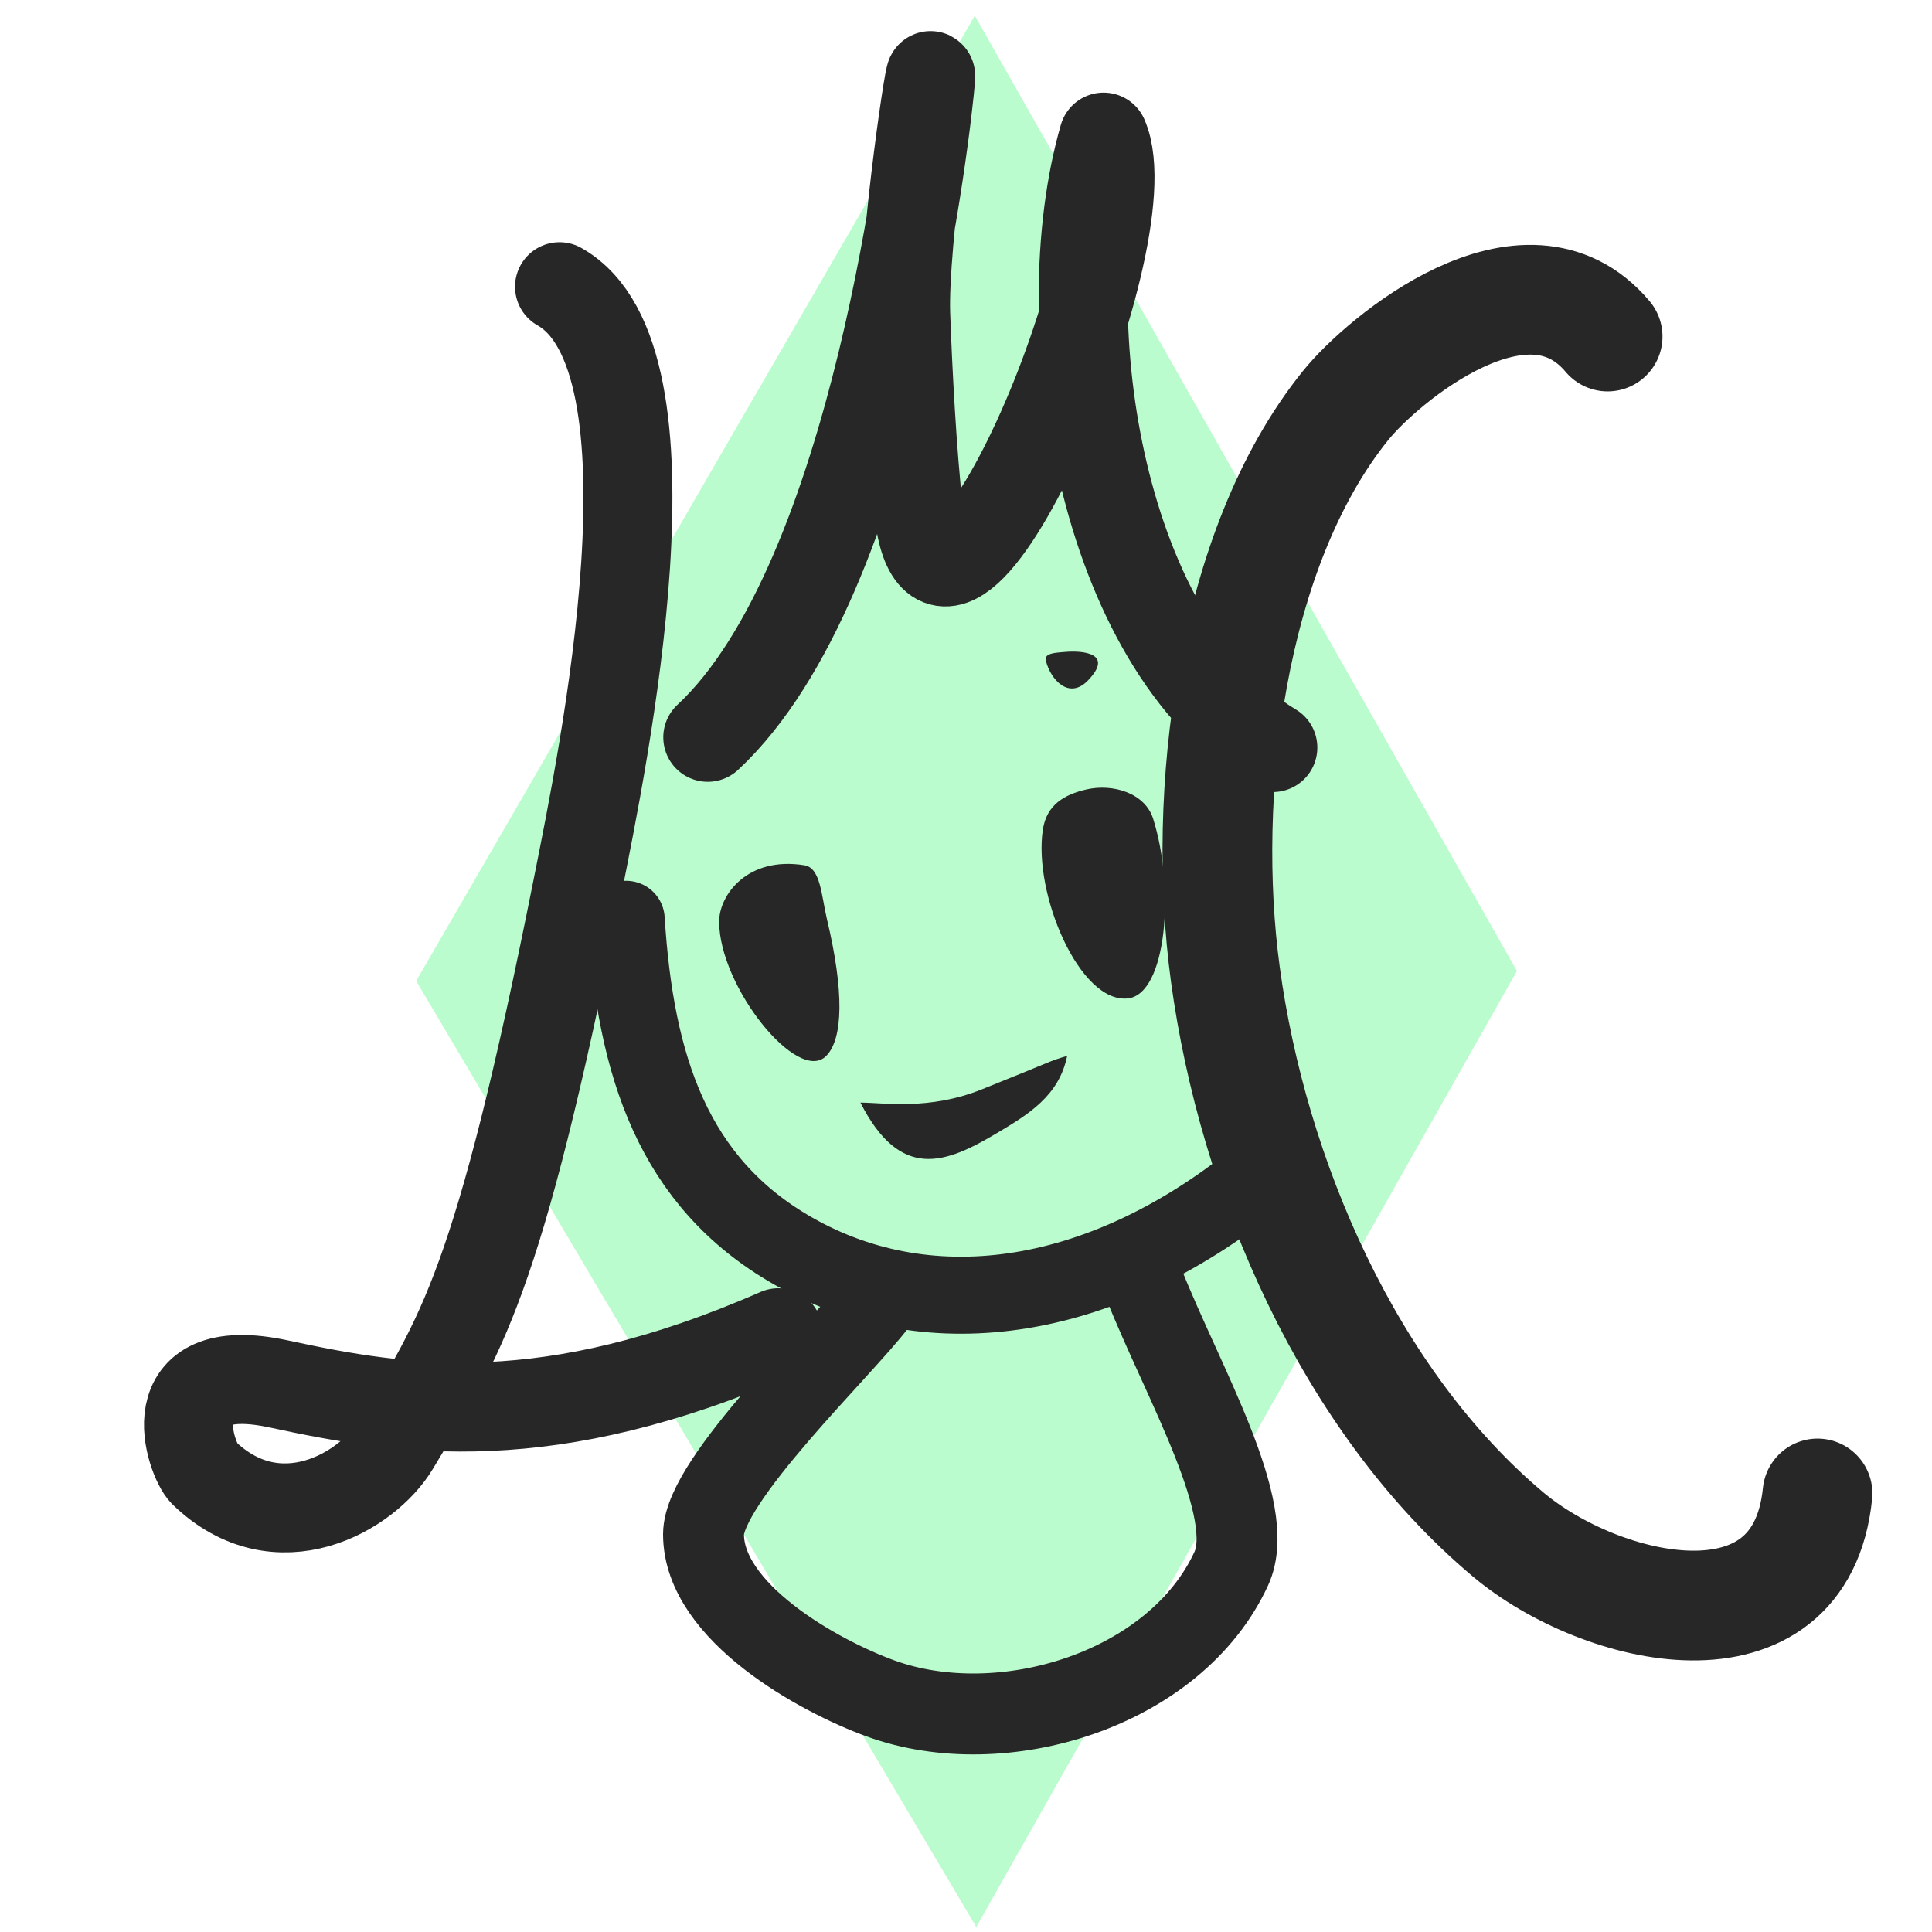 <svg width="180" height="180" viewBox="0 0 180 180" fill="none" xmlns="http://www.w3.org/2000/svg">
<rect width="180" height="180" fill="white"/>
<g opacity="0.996">
<path d="M90.821 1.458L38.775 91.391L90.957 179.535L141.329 90.465L90.821 1.458Z" fill="#BBFCCE"/>
<path d="M52.129 26.712C63.92 33.363 56.194 70.632 53.803 82.638C46.338 120.124 42.917 124.421 36.797 134.689C34.245 138.972 25.899 143.89 18.987 137.217C17.808 136.079 14.276 126.416 25.996 128.944C37.717 131.472 51.028 133.591 72.515 124.168" stroke="#262626" stroke-width="8.289" stroke-miterlimit="10" stroke-linecap="round" stroke-linejoin="round"/>
<path d="M65.941 68.694C81.791 53.962 86.439 10.7 86.694 7.43C86.95 4.16 84.143 22.545 84.384 29.302C84.567 34.461 84.988 42.446 85.578 47.574C87.791 66.832 107.027 22.377 102.819 12.774C97.809 30.141 102.562 60.002 118.589 69.649" stroke="#262626" stroke-width="8.289" stroke-miterlimit="10" stroke-linecap="round" stroke-linejoin="round"/>
<path d="M149.778 31.353C142.183 22.326 128.809 33.514 125.375 37.77C114.586 51.141 111.904 74.068 114.16 90.744C116.726 109.707 125.701 130.505 140.495 142.952C149.193 150.271 167.768 154.591 169.334 139.144" stroke="#262626" stroke-width="10.225" stroke-miterlimit="10" stroke-linecap="round" stroke-linejoin="round"/>
<path d="M58.341 85.651C59.2 99.296 62.7 110.167 73.889 116.55C86.864 123.953 103.164 121.3 117.705 109.28" stroke="#262626" stroke-width="7.177" stroke-miterlimit="10" stroke-linecap="round" stroke-linejoin="round"/>
<path d="M81.722 121.323C78.518 125.594 65.545 137.909 65.545 142.945C65.545 150.204 76.291 156.149 82.042 158.24C93.399 162.37 109.509 157.439 114.714 146.148C117.24 140.669 110.23 128.85 106.546 119.561" stroke="#262626" stroke-width="7.539" stroke-miterlimit="10" stroke-linecap="round" stroke-linejoin="round"/>
<path d="M99.425 98.371C97.51 98.958 98.665 98.614 91.468 101.496C86.535 103.471 82.359 102.728 80.163 102.727C83.905 110.076 88.128 108.4 92.87 105.575C95.774 103.846 98.675 102.108 99.425 98.371Z" fill="#262626"/>
<path d="M99.264 60.737C98.361 60.812 97.268 60.839 97.437 61.538C97.865 63.306 99.593 65.252 101.379 63.381C103.788 60.858 100.898 60.602 99.264 60.737Z" fill="#262626"/>
<path d="M66.473 67.023C67.17 66.507 70.093 65.522 69.707 66.16C68.587 68.009 68.807 70.536 66.483 70.088C63.35 69.484 65.21 67.958 66.473 67.023Z" fill="#262626"/>
<path d="M74.946 80.614C69.617 79.758 67 83.408 67.001 85.865C67.005 91.923 74.339 101.052 76.977 98.376C78.57 96.76 78.642 92.324 77.052 85.671C76.523 83.454 76.466 80.858 74.946 80.614Z" fill="#262626"/>
<path d="M101.218 73.552C99.176 74.022 97.513 74.974 97.161 77.287C96.252 83.271 100.589 93.504 105.079 93.02C108.691 92.63 109.491 82.771 107.432 76.272C106.677 73.887 103.684 72.983 101.218 73.552Z" fill="#262626"/>
</g>
</svg>
